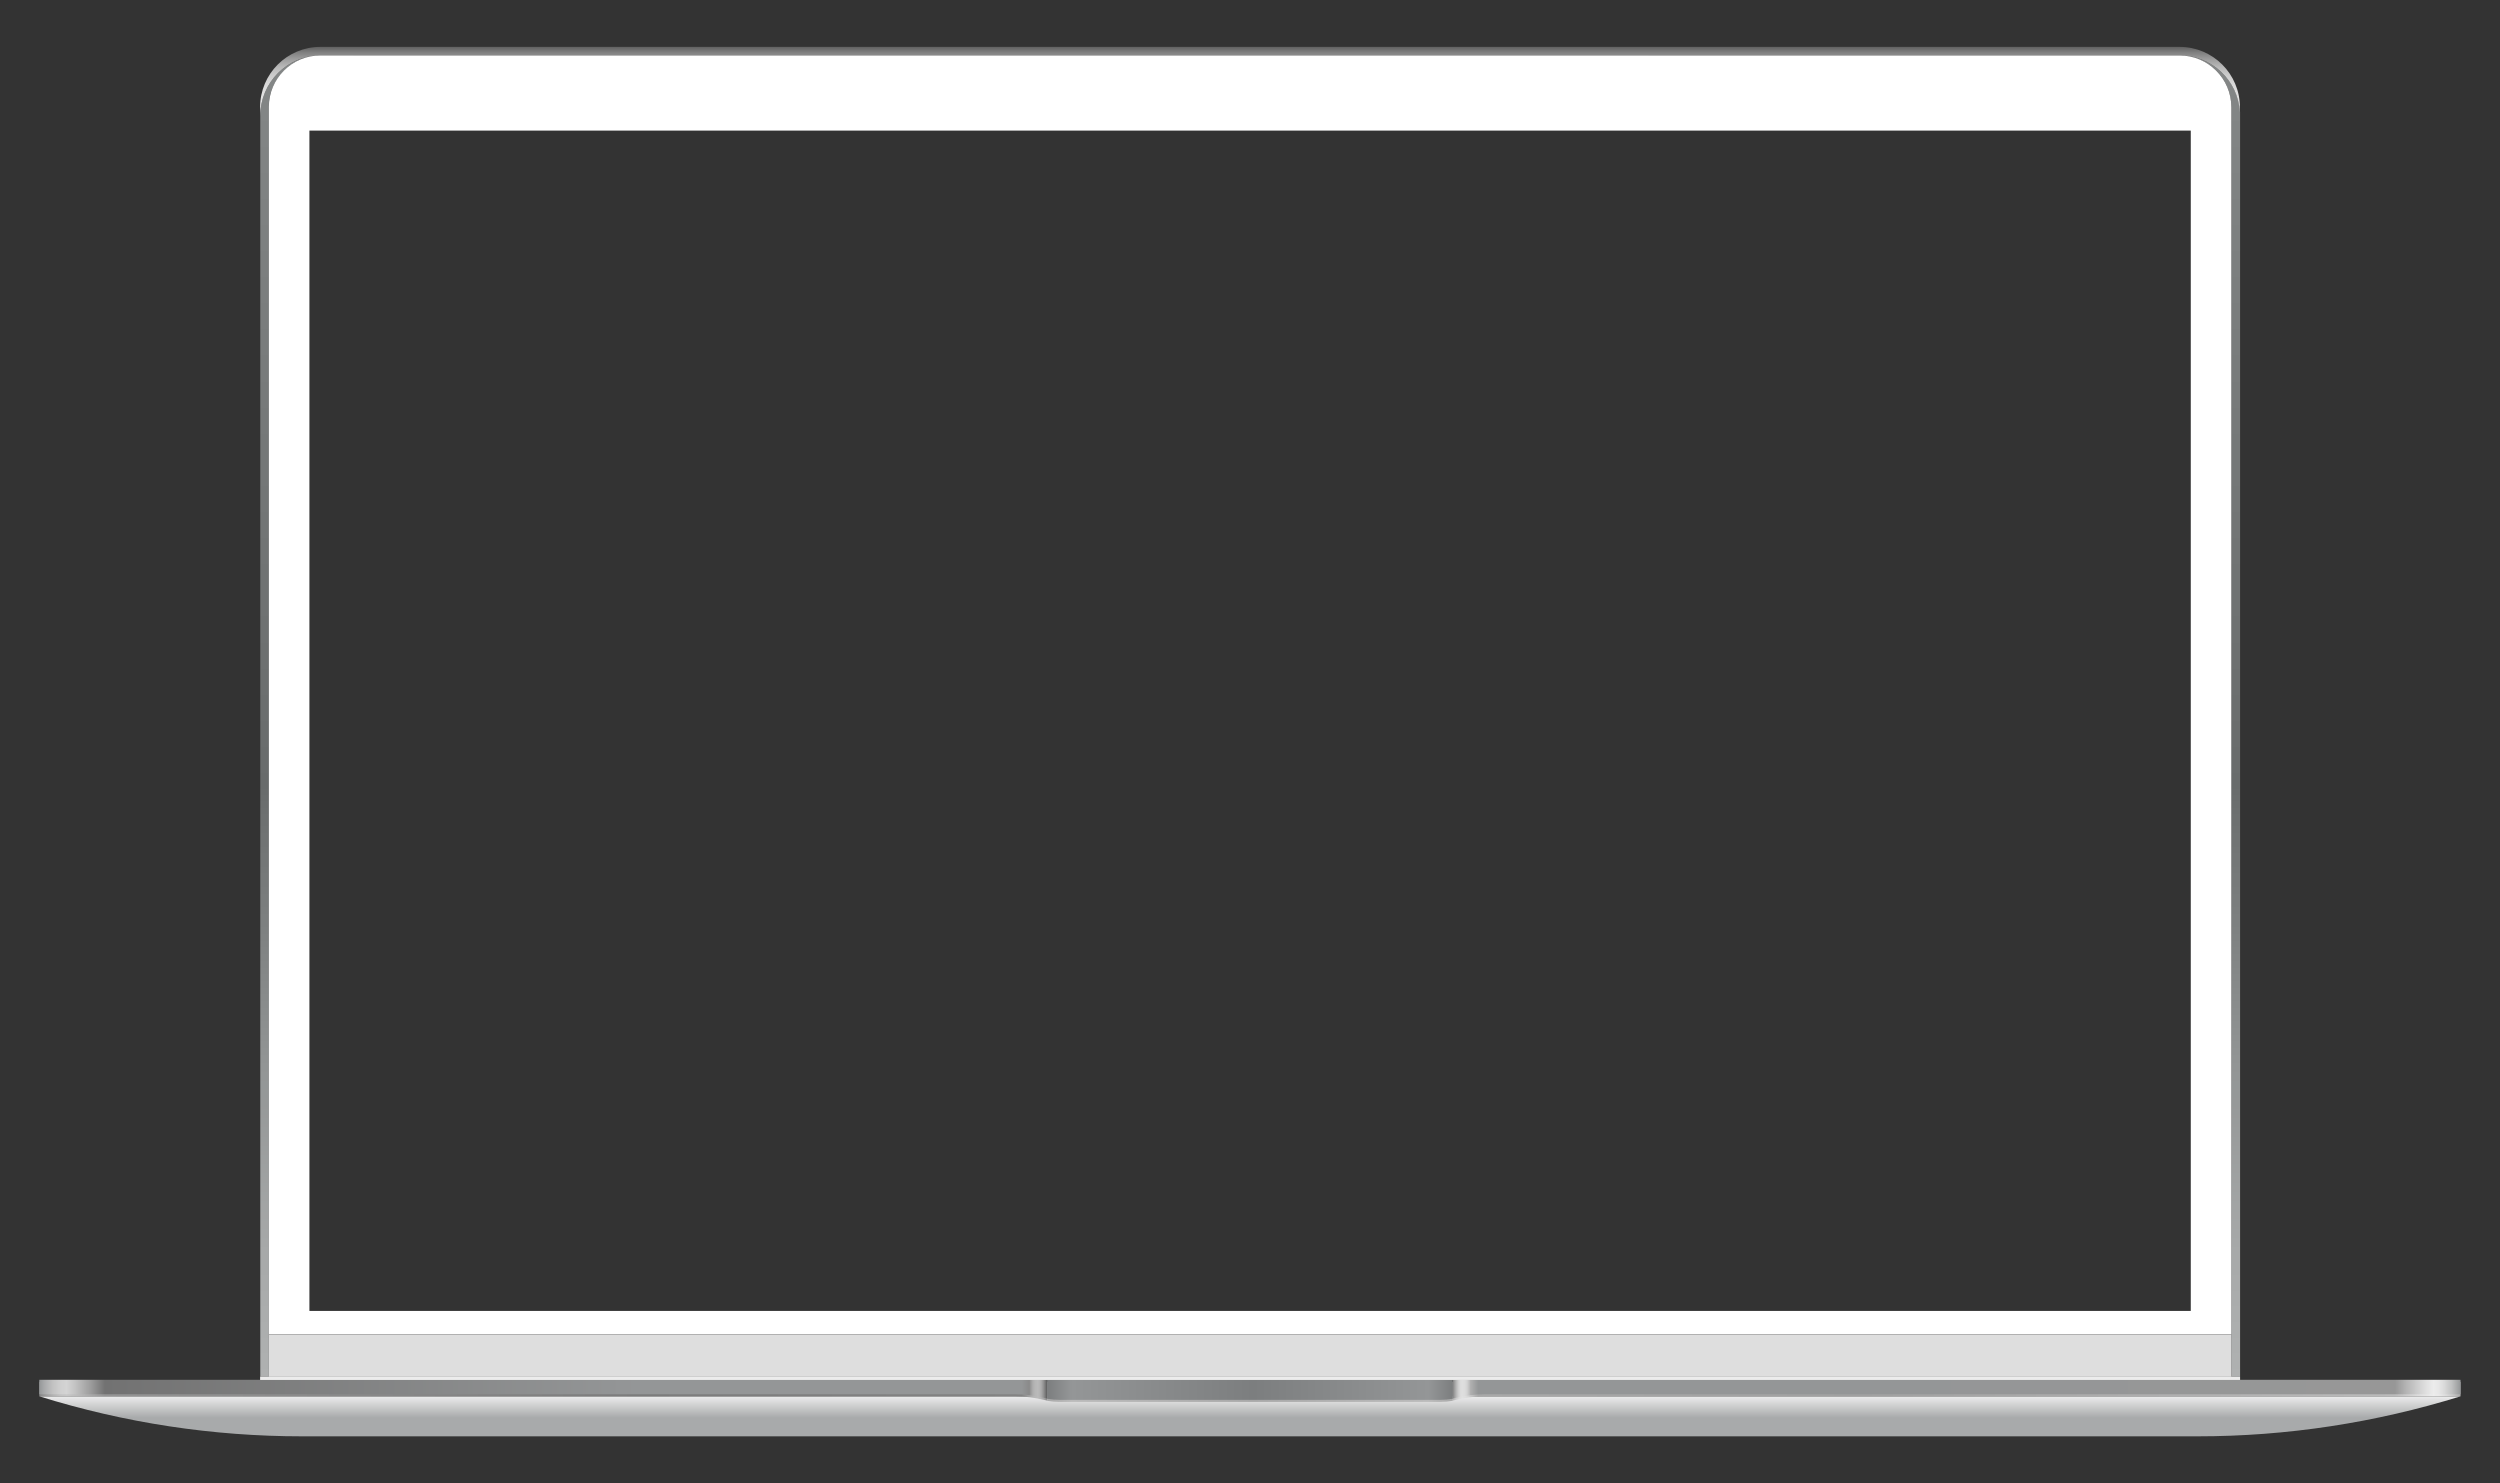 <?xml version="1.0" encoding="utf-8"?>
<!-- Generator: Adobe Illustrator 25.0.0, SVG Export Plug-In . SVG Version: 6.00 Build 0)  -->
<svg version="1.1" xmlns="http://www.w3.org/2000/svg" xmlns:xlink="http://www.w3.org/1999/xlink" x="0px" y="0px"
	 viewBox="0 0 1343.7 797.2" style="enable-background:new 0 0 1343.7 797.2;" xml:space="preserve">
<rect x="0" y="0" width="1343.7" height="797.2" fill="#333333" stroke="none"/>
<style type="text/css">
	.st0{fill:url(#SVGID_1_);}
	.st1{fill:url(#SVGID_2_);}
	.st2{fill:url(#SVGID_3_);}
	.st3{fill:url(#SVGID_4_);}
	.st4{fill:url(#SVGID_5_);}
	.st5{fill:url(#SVGID_6_);}
	.st6{fill:url(#SVGID_7_);}
	.st7{fill:#DEDEDE;}
	.st8{fill:url(#SVGID_8_);}
	.st9{fill:url(#SVGID_9_);}
	.st10{fill:#ECECEC;}
	.st11{fill:#FFFFFF;}
</style>
<g id="background">
</g>
<g id="shadow">
</g>
<g id="object">
	<g>
		<g>
			<linearGradient id="SVGID_1_" gradientUnits="userSpaceOnUse" x1="671.856" y1="772.065" x2="671.856" y2="750.527">
				<stop  offset="0" style="stop-color:#A8AAAB"/>
				<stop  offset="0.464" style="stop-color:#A8AAAB"/>
				<stop  offset="1" style="stop-color:#ECECEC"/>
			</linearGradient>
			<path class="st0" d="M21.1,750.5c45.8,14.3,93.4,21.5,141.3,21.5h509.4h509.4c47.9,0,95.6-7.3,141.3-21.5H671.9H21.1z"/>
			<g>
				
					<linearGradient id="SVGID_2_" gradientUnits="userSpaceOnUse" x1="-5665.564" y1="747.819" x2="-5123.841" y2="747.819" gradientTransform="matrix(-1 0 0 1 -5102.706 0)">
					<stop  offset="0" style="stop-color:#898989"/>
					<stop  offset="8.289530e-04" style="stop-color:#919191"/>
					<stop  offset="3.875887e-03" style="stop-color:#A7A7A7"/>
					<stop  offset="6.752879e-03" style="stop-color:#B5B5B5"/>
					<stop  offset="9.264740e-03" style="stop-color:#BABABA"/>
					<stop  offset="1.294139e-02" style="stop-color:#B7B7B7"/>
					<stop  offset="1.589011e-02" style="stop-color:#ADADAD"/>
					<stop  offset="1.775940e-02" style="stop-color:#A2A2A2"/>
					<stop  offset="2.534020e-02" style="stop-color:#838383"/>
					<stop  offset="0.402" style="stop-color:#7C7C7C"/>
					<stop  offset="0.406" style="stop-color:#7C7C7C"/>
					<stop  offset="0.935" style="stop-color:#959595"/>
					<stop  offset="0.959" style="stop-color:#B7B7B7"/>
					<stop  offset="0.973" style="stop-color:#C7C7C7"/>
					<stop  offset="0.979" style="stop-color:#C2C2C2"/>
					<stop  offset="0.986" style="stop-color:#B4B4B4"/>
					<stop  offset="0.994" style="stop-color:#9C9C9C"/>
					<stop  offset="1" style="stop-color:#838383"/>
				</linearGradient>
				<path class="st1" d="M21.1,742.8v7.7h524.6c5.2,0,10.3,0.7,15.3,1.9c0.6,0.1,1.2,0.3,1.8,0.4v-10.1H21.1z"/>
				<linearGradient id="SVGID_3_" gradientUnits="userSpaceOnUse" x1="780.787" y1="747.819" x2="1322.509" y2="747.819">
					<stop  offset="0" style="stop-color:#AFAFAF"/>
					<stop  offset="8.289530e-04" style="stop-color:#B7B7B7"/>
					<stop  offset="3.875887e-03" style="stop-color:#CDCDCD"/>
					<stop  offset="6.752879e-03" style="stop-color:#DBDBDB"/>
					<stop  offset="9.264740e-03" style="stop-color:#E0E0E0"/>
					<stop  offset="1.294139e-02" style="stop-color:#DDDDDD"/>
					<stop  offset="1.589011e-02" style="stop-color:#D3D3D3"/>
					<stop  offset="1.775940e-02" style="stop-color:#C8C8C8"/>
					<stop  offset="2.534020e-02" style="stop-color:#A9A9A9"/>
					<stop  offset="0.402" style="stop-color:#A1A1A1"/>
					<stop  offset="0.406" style="stop-color:#A1A1A1"/>
					<stop  offset="0.935" style="stop-color:#BBBBBB"/>
					<stop  offset="0.959" style="stop-color:#DDDDDD"/>
					<stop  offset="0.973" style="stop-color:#EDEDED"/>
					<stop  offset="0.979" style="stop-color:#E8E8E8"/>
					<stop  offset="0.986" style="stop-color:#DADADA"/>
					<stop  offset="0.994" style="stop-color:#C2C2C2"/>
					<stop  offset="1" style="stop-color:#A9A9A9"/>
				</linearGradient>
				<path class="st2" d="M1322.5,742.8v7.7H797.9c-5.2,0-10.3,0.7-15.3,1.9c-0.6,0.1-1.2,0.3-1.8,0.4v-10.1H1322.5z"/>
				<linearGradient id="SVGID_4_" gradientUnits="userSpaceOnUse" x1="562.858" y1="748.134" x2="780.787" y2="748.134">
					<stop  offset="0" style="stop-color:#A9A9A9"/>
					<stop  offset="6.122410e-02" style="stop-color:#BBBBBB"/>
					<stop  offset="0.508" style="stop-color:#A9A9A9"/>
					<stop  offset="0.94" style="stop-color:#BBBBBB"/>
					<stop  offset="1" style="stop-color:#A9A9A9"/>
				</linearGradient>
				<path class="st3" d="M780.8,742.8v10.1c-2.2,0.4-4.5,0.6-6.8,0.6H569.6c-2.3,0-4.6-0.2-6.8-0.6v-10.1H780.8z"/>
			</g>
			
				<linearGradient id="SVGID_5_" gradientUnits="userSpaceOnUse" x1="-5665.564" y1="746.696" x2="-5123.841" y2="746.696" gradientTransform="matrix(-1 0 0 1 -5102.706 0)">
				<stop  offset="0" style="stop-color:#585858"/>
				<stop  offset="1.380063e-03" style="stop-color:#717171"/>
				<stop  offset="3.528175e-03" style="stop-color:#909090"/>
				<stop  offset="5.604941e-03" style="stop-color:#A7A7A7"/>
				<stop  offset="7.559071e-03" style="stop-color:#B5B5B5"/>
				<stop  offset="9.264740e-03" style="stop-color:#BABABA"/>
				<stop  offset="1.202249e-02" style="stop-color:#B7B7B7"/>
				<stop  offset="1.423695e-02" style="stop-color:#ADADAD"/>
				<stop  offset="1.625580e-02" style="stop-color:#9C9C9C"/>
				<stop  offset="1.775940e-02" style="stop-color:#8A8A8A"/>
				<stop  offset="2.534020e-02" style="stop-color:#949697"/>
				<stop  offset="0.402" style="stop-color:#949697"/>
				<stop  offset="0.406" style="stop-color:#949697"/>
				<stop  offset="0.935" style="stop-color:#727272"/>
				<stop  offset="0.949" style="stop-color:#9C9C9C"/>
				<stop  offset="0.965" style="stop-color:#C4C4C4"/>
				<stop  offset="0.973" style="stop-color:#D4D4D4"/>
				<stop  offset="0.979" style="stop-color:#CFCFCF"/>
				<stop  offset="0.987" style="stop-color:#C1C1C1"/>
				<stop  offset="0.995" style="stop-color:#A9AAAB"/>
				<stop  offset="1" style="stop-color:#949697"/>
			</linearGradient>
			<path class="st4" d="M21.1,741.7v7.7h524.6c5.2,0,10.3,0.7,15.3,1.9c0.6,0.1,1.2,0.3,1.8,0.4v-10.1H21.1z"/>
			<linearGradient id="SVGID_6_" gradientUnits="userSpaceOnUse" x1="671.889" y1="739.937" x2="671.889" y2="29.775">
				<stop  offset="0" style="stop-color:#AFB1B1"/>
				<stop  offset="9.457260e-02" style="stop-color:#A7A9A9"/>
				<stop  offset="0.241" style="stop-color:#919494"/>
				<stop  offset="0.419" style="stop-color:#6E7171"/>
				<stop  offset="0.447" style="stop-color:#686B6B"/>
				<stop  offset="1" style="stop-color:#848787"/>
			</linearGradient>
			<path class="st5" d="M1171.6,29.8H172.3c-17.9,0-32.4,14.5-32.4,32.4v677.7h4.6V57.6c0-1.4,0.1-2.8,0.3-4.2
				c0.1-0.5,0.1-0.9,0.2-1.4c0.1-0.4,0.2-0.9,0.3-1.3c0.1-0.4,0.2-0.9,0.4-1.3c1.1-3.7,3.1-7.1,5.5-9.9c0.3-0.3,0.6-0.7,0.9-1
				c0.1-0.2,0.3-0.3,0.5-0.5c1.4-1.4,3-2.7,4.7-3.8c0.6-0.4,1.1-0.7,1.7-1c0.6-0.3,1.2-0.6,1.8-0.9c0,0,0,0,0,0
				c0.4-0.2,0.8-0.4,1.2-0.5c0,0,0,0,0,0c3.1-1.2,6.6-1.9,10.2-1.9L1171.6,29.8c4.7,0.1,9.2,1.3,13.1,3.4c0.6,0.3,1.2,0.7,1.7,1
				c0.7,0.5,1.5,1,2.2,1.5c0,0,0,0,0,0c0.3,0.3,0.7,0.6,1,0.8c0,0,0,0,0,0c0.5,0.4,1,0.9,1.5,1.4c0.2,0.2,0.3,0.3,0.5,0.5
				c0.3,0.3,0.6,0.6,0.9,1c4.2,4.9,6.8,11.2,6.8,18.1v682.4h4.7V60.2C1202.9,43.2,1188.8,29.8,1171.6,29.8z"/>
			<linearGradient id="SVGID_7_" gradientUnits="userSpaceOnUse" x1="671.856" y1="62.203" x2="671.856" y2="25.138">
				<stop  offset="0" style="stop-color:#E5E5E5"/>
				<stop  offset="0.281" style="stop-color:#E2E2E2"/>
				<stop  offset="0.448" style="stop-color:#DADADA"/>
				<stop  offset="0.587" style="stop-color:#CCCCCC"/>
				<stop  offset="0.709" style="stop-color:#B8B8B8"/>
				<stop  offset="0.82" style="stop-color:#9D9D9D"/>
				<stop  offset="0.922" style="stop-color:#7E7E7E"/>
				<stop  offset="1" style="stop-color:#606060"/>
			</linearGradient>
			<path class="st6" d="M139.8,57.6c0-17.9,14.5-32.4,32.4-32.4h999.3c17.9,0,32.4,14.5,32.4,32.4v2.6c-1-17-15.1-30.4-32.4-30.4
				H172.3c-17.9,0-32.4,14.5-32.4,32.4L139.8,57.6z"/>
			<rect x="144.5" y="717.2" class="st7" width="1054.8" height="22.8"/>
			<linearGradient id="SVGID_8_" gradientUnits="userSpaceOnUse" x1="780.787" y1="746.696" x2="1322.509" y2="746.696">
				<stop  offset="0" style="stop-color:#7E7E7E"/>
				<stop  offset="1.334654e-03" style="stop-color:#969696"/>
				<stop  offset="3.495432e-03" style="stop-color:#B5B5B5"/>
				<stop  offset="5.583961e-03" style="stop-color:#CCCCCC"/>
				<stop  offset="7.549283e-03" style="stop-color:#DADADA"/>
				<stop  offset="9.264740e-03" style="stop-color:#DFDFDF"/>
				<stop  offset="1.204667e-02" style="stop-color:#DCDCDC"/>
				<stop  offset="1.428046e-02" style="stop-color:#D2D2D2"/>
				<stop  offset="1.631731e-02" style="stop-color:#C1C1C1"/>
				<stop  offset="1.775940e-02" style="stop-color:#B0B0B0"/>
				<stop  offset="2.534020e-02" style="stop-color:#949697"/>
				<stop  offset="0.402" style="stop-color:#949697"/>
				<stop  offset="0.406" style="stop-color:#949697"/>
				<stop  offset="0.935" style="stop-color:#979797"/>
				<stop  offset="0.946" style="stop-color:#B4B4B4"/>
				<stop  offset="0.964" style="stop-color:#DCDCDC"/>
				<stop  offset="0.973" style="stop-color:#ECECEC"/>
				<stop  offset="0.978" style="stop-color:#E7E7E7"/>
				<stop  offset="0.984" style="stop-color:#D9D9D9"/>
				<stop  offset="0.991" style="stop-color:#C1C2C2"/>
				<stop  offset="0.998" style="stop-color:#9FA1A2"/>
				<stop  offset="1" style="stop-color:#949697"/>
			</linearGradient>
			<path class="st8" d="M1322.5,741.7v7.7H797.9c-5.2,0-10.3,0.7-15.3,1.9c-0.6,0.1-1.2,0.3-1.8,0.4v-10.1H1322.5z"/>
			<linearGradient id="SVGID_9_" gradientUnits="userSpaceOnUse" x1="562.858" y1="747.011" x2="780.787" y2="747.011">
				<stop  offset="0" style="stop-color:#7C7E7F"/>
				<stop  offset="6.122410e-02" style="stop-color:#949697"/>
				<stop  offset="0.508" style="stop-color:#7C7E7F"/>
				<stop  offset="0.94" style="stop-color:#949697"/>
				<stop  offset="1" style="stop-color:#7C7E7F"/>
			</linearGradient>
			<path class="st9" d="M780.8,741.7v10.1c-2.2,0.4-4.5,0.6-6.8,0.6H569.6c-2.3,0-4.6-0.2-6.8-0.6v-10.1H780.8z"/>
			<polygon class="st10" points="1204,739.9 1204,741.7 1199.3,741.7 1199.3,741.7 144.5,741.7 144.5,741.7 139.8,741.7 
				139.8,739.9 			"/>
		</g>
		<path class="st11" d="M1171.5,29.8H172.2c-15.3,0-27.7,12.4-27.7,27.7v659.6h1054.8V57.6C1199.3,42.3,1186.8,29.8,1171.5,29.8z
			 M1177.4,704.6H166.3V70.2h1011.2V704.6z"/>
	</g>
</g>
</svg>
